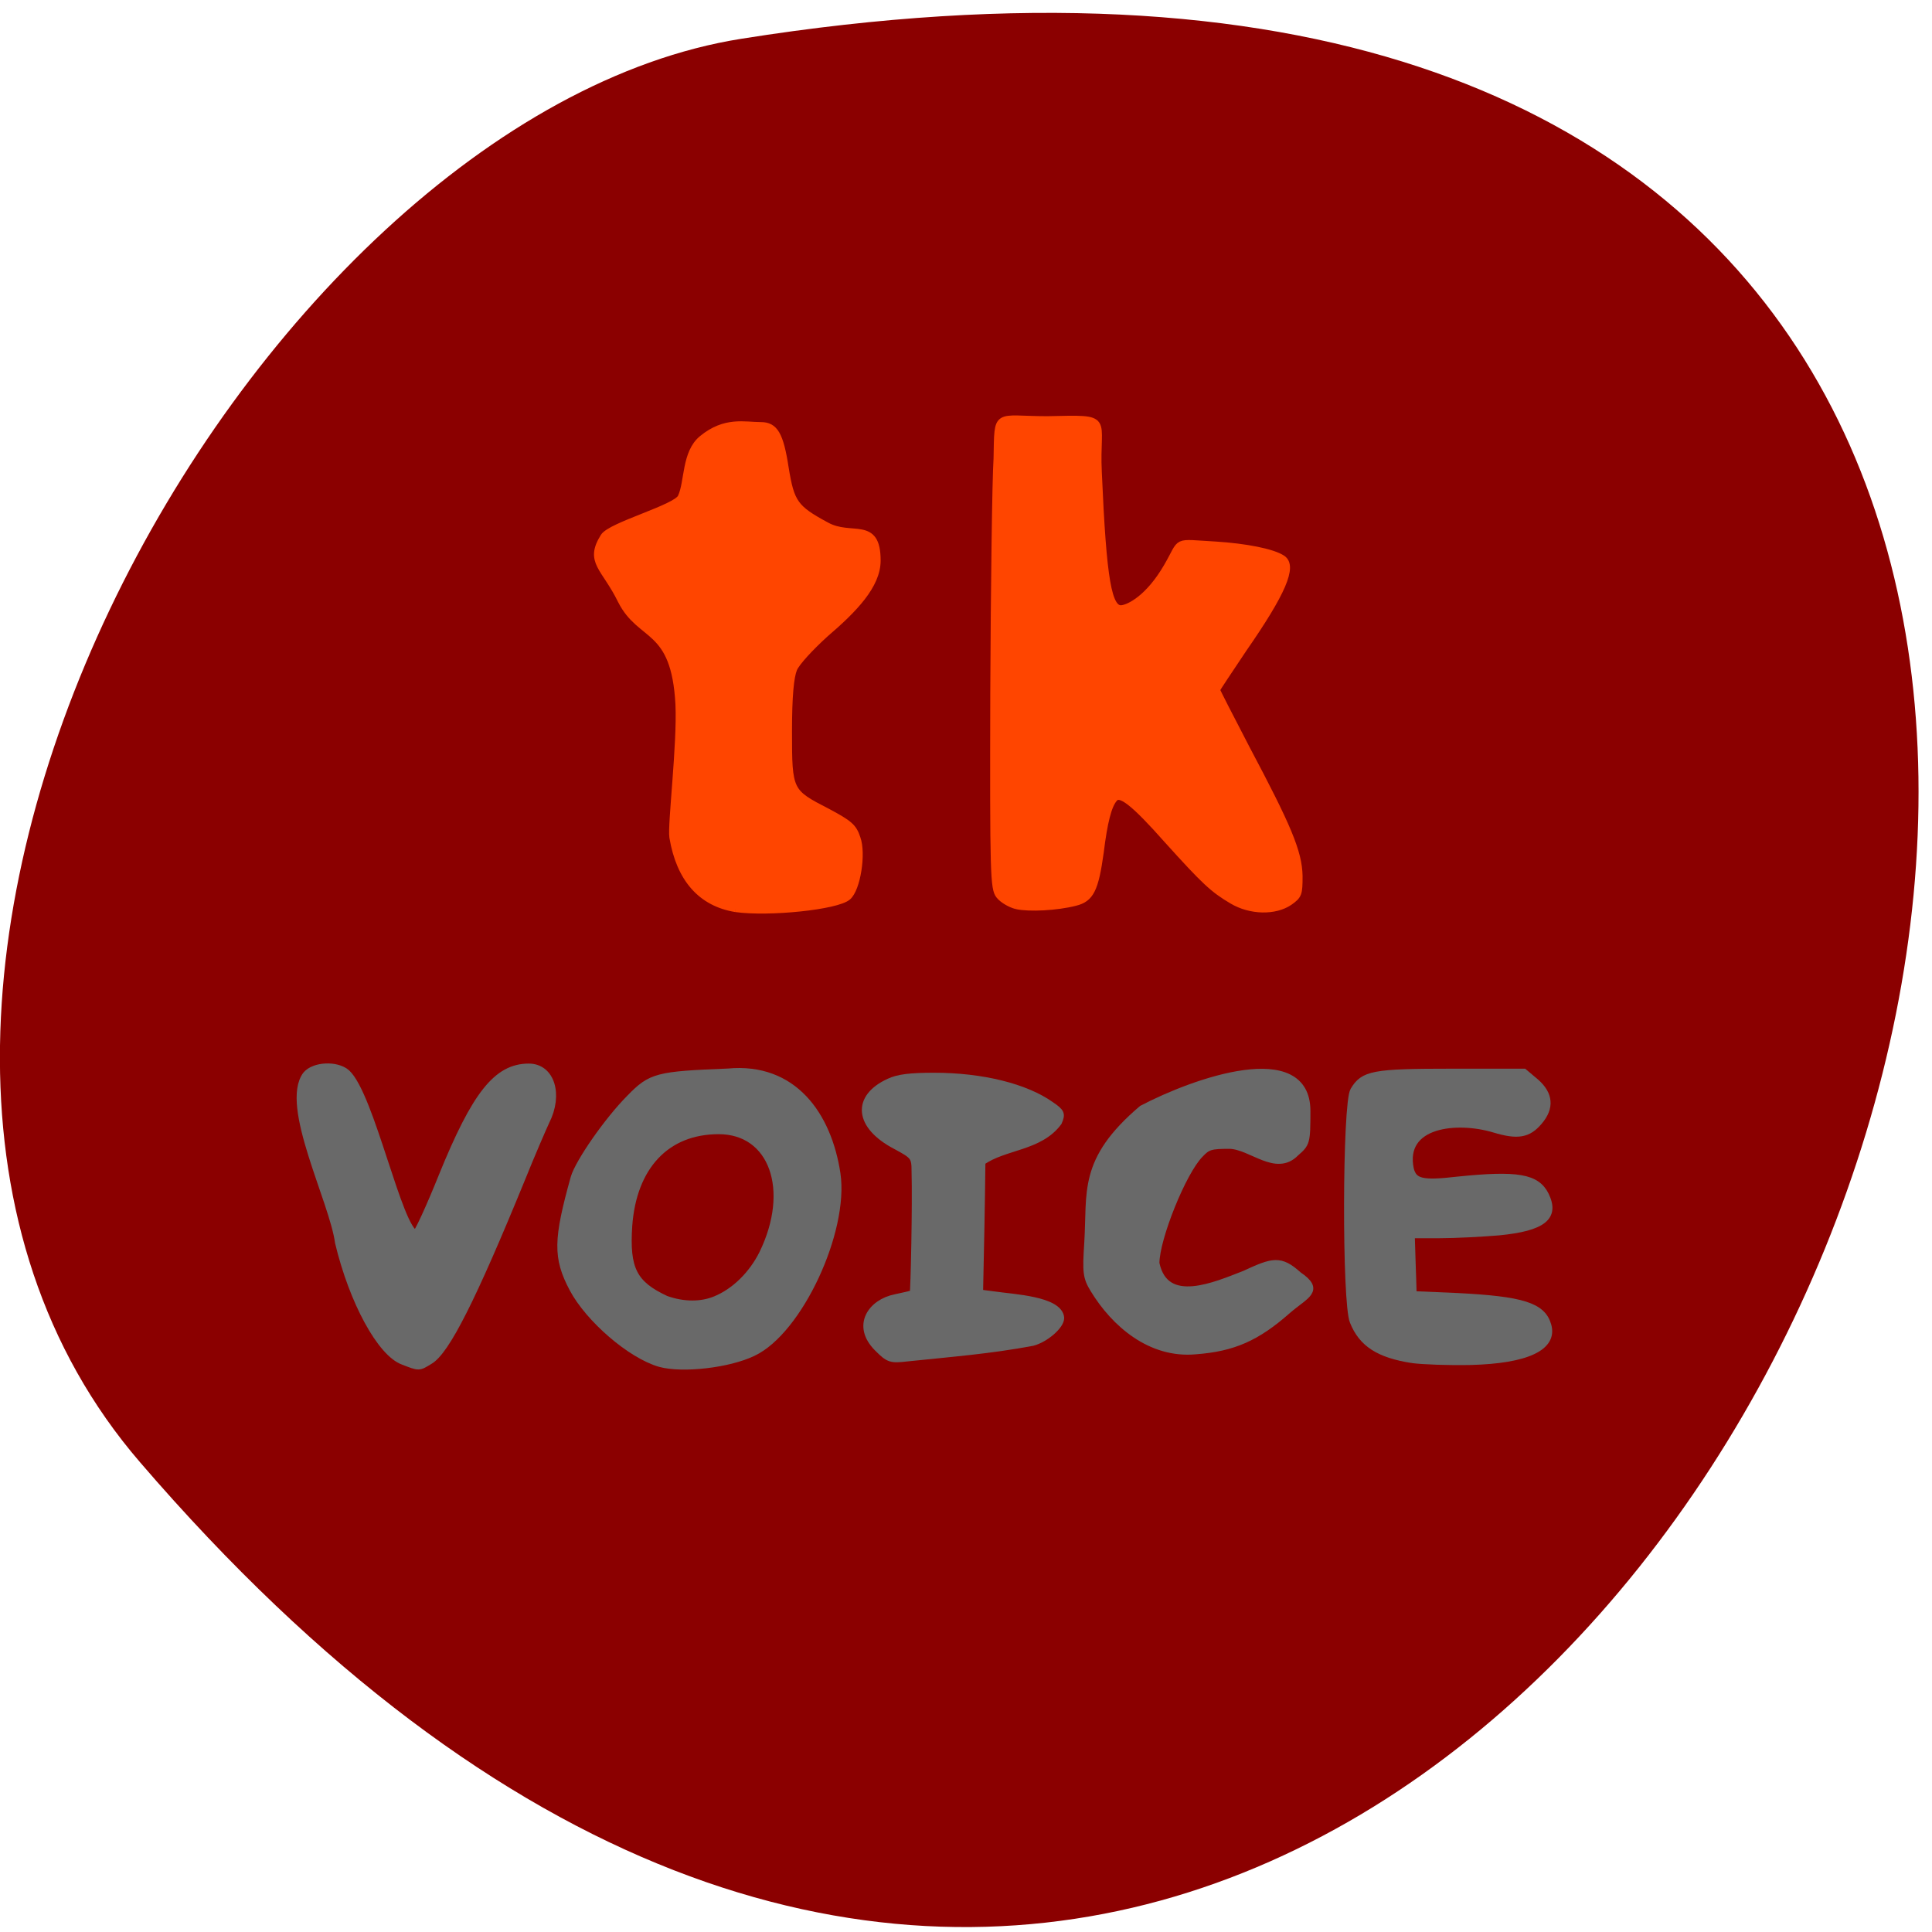 <svg xmlns="http://www.w3.org/2000/svg" viewBox="0 0 16 16"><path d="m 1.16 12.11 c 12 13.953 23.547 -14.738 4.98 -11.789 c -4.07 0.645 -8.219 8.03 -4.98 11.789" fill="#8b0000"/><g transform="matrix(0.054 0 0 0.051 -2.345 -2.524)"><g fill="#ff4500" stroke="#ff4500"><path d="m 156.24 197.07 c -5.25 -0.918 -8.559 -4.821 -9.638 -11.632 c -0.288 -1.99 1.223 -15.15 0.935 -21.58 c -0.647 -12.78 -5.826 -10.484 -8.847 -16.836 c -2.517 -5.433 -5.107 -6.275 -2.661 -10.408 c 1.079 -1.837 11.148 -4.668 11.867 -6.428 c 1.079 -2.449 0.575 -7.193 3.237 -9.489 c 3.524 -3.061 6.473 -2.143 8.99 -2.143 c 2.086 0 2.949 1.454 3.74 6.964 c 0.863 5.586 1.438 6.505 6.257 9.26 c 3.884 2.296 7.84 -0.995 7.84 5.739 c 0 4.056 -3.596 7.959 -7.983 11.938 c -2.23 2.143 -4.387 4.592 -4.819 5.663 c -0.503 1.301 -0.791 4.362 -0.791 10.178 c 0 9.719 0.072 9.795 5.97 13.01 c 3.38 1.913 3.956 2.449 4.531 4.285 c 0.863 2.525 0 8.265 -1.438 9.566 c -1.654 1.531 -12.08 2.678 -17.19 1.913" stroke-width="1.047"/><path d="m 199.32 196.62 c -0.935 -0.23 -2.158 -0.995 -2.661 -1.684 c -0.863 -1.148 -0.935 -3.367 -0.863 -32.983 c 0.072 -17.448 0.288 -34.59 0.503 -38.03 c 0.144 -7.882 -0.288 -6.352 7.768 -6.352 c 10.07 -0.23 7.408 -0.459 7.84 8.648 c 0.719 17.525 1.51 22.346 3.596 22.04 c 1.151 -0.153 4.1 -1.684 6.905 -6.811 c 2.445 -4.439 0.863 -3.903 7.48 -3.52 c 4.531 0.306 8.703 1.148 10.213 2.219 c 1.798 1.301 0 5.663 -5.97 14.77 c -2.23 3.52 -4.1 6.505 -4.1 6.581 c 0 0.153 2.086 4.439 4.603 9.566 c 6.329 12.627 7.983 16.759 8.06 20.662 c 0 2.908 -0.072 3.214 -1.51 4.285 c -2.23 1.607 -5.97 1.531 -8.775 -0.23 c -2.949 -1.837 -4.243 -3.138 -9.925 -9.795 c -5.25 -6.275 -7.336 -7.959 -8.199 -6.734 c -0.863 1.071 -1.51 3.673 -2.086 8.648 c -0.791 6.05 -1.51 7.576 -3.884 8.188 c -2.805 0.765 -7.05 0.995 -8.99 0.536" stroke-width="0.997"/></g><g fill="#696969" stroke="#696969"><path d="m 105.32 270.54 c -3.452 -1.301 -7.768 -9.719 -9.925 -19.285 c -0.863 -6.811 -8.487 -22.269 -4.963 -27.24 c 1.223 -1.531 4.603 -1.684 6.113 -0.306 c 3.74 3.673 7.983 25.483 10.645 26.17 c 0.288 0 2.158 -4.285 4.1 -9.413 c 5.107 -13.316 8.415 -17.678 13.234 -17.678 c 3.38 0 4.675 4.439 2.589 8.801 c -0.503 1.148 -2.23 5.357 -3.74 9.336 c -7.48 19.361 -11.58 28.01 -14.1 29.539 c -1.654 1.071 -1.51 1.071 -3.956 0.077" stroke-width="1.18"/><path d="m 144.66 270.92 c -4.531 -1.377 -10.932 -7.27 -13.378 -12.168 c -2.517 -5.05 -2.445 -7.959 0.216 -18.06 c 0.719 -2.525 5.107 -9.26 8.559 -12.933 c 3.237 -3.52 4.172 -3.75 15.03 -4.209 c 9.997 -0.995 15.32 6.964 16.686 16.53 c 1.295 9.336 -5.826 25.56 -12.874 29.08 c -3.74 1.913 -10.789 2.755 -14.241 1.76 m 8.487 -10.408 c 3.02 -1.301 5.682 -4.132 7.264 -7.5 c 4.747 -10.331 1.51 -19.897 -6.761 -19.897 c -8.06 0 -13.162 5.816 -13.809 15.458 c -0.432 6.964 0.719 9.413 5.682 11.862 c 2.805 1.071 5.538 0.995 7.624 0.077" stroke-width="1.095"/><path d="m 211.19 258.91 c -1.151 -1.99 -1.223 -2.831 -0.935 -7.5 c 0.503 -8.341 -1.01 -13.469 8.343 -21.887 c 7.983 -4.439 25.25 -10.943 25.25 0.383 c 0 5.127 -0.072 5.28 -1.726 6.811 c -3.02 3.291 -6.761 -1.148 -10.141 -1.224 c -2.877 0 -3.38 0.153 -4.531 1.454 c -2.661 2.831 -6.761 13.698 -6.761 17.678 c 1.438 7.27 9.278 3.52 13.594 1.76 c 4.387 -2.143 5.466 -2.525 8.271 0.153 c 3.524 2.525 1.01 3.291 -1.654 5.739 c -4.747 4.439 -8.343 6.122 -14.1 6.581 c -6.905 0.689 -12.443 -4.439 -15.607 -9.948" stroke-width="1.097"/><path d="m 260.02 270.31 c -5.107 -0.842 -7.696 -2.602 -9.06 -6.199 c -1.223 -2.985 -1.151 -35.508 0.072 -37.575 c 1.51 -2.678 2.949 -2.985 15.1 -2.985 h 11 l 1.798 1.607 c 2.158 1.99 2.373 4.209 0.503 6.505 c -1.654 2.066 -3.237 2.372 -6.833 1.224 c -5.754 -1.837 -14.313 -0.918 -12.874 6.428 c 0.503 2.066 1.726 2.449 7.264 1.76 c 9.134 -0.995 12.08 -0.459 13.45 2.449 c 1.654 3.597 -0.36 5.357 -7.192 6.05 c -2.589 0.23 -6.689 0.459 -9.06 0.459 h -4.315 c 0.072 3.214 0.216 6.428 0.288 9.642 l 6.761 0.306 c 9.925 0.536 13.02 1.531 13.881 4.668 c 1.01 3.597 -3.165 5.739 -11.867 5.969 c -3.308 0.077 -7.264 -0.077 -8.919 -0.306" stroke-width="1.049"/><path d="m 178.03 268.4 c -3.452 -3.673 -0.935 -7.423 2.733 -8.188 c 1.367 -0.306 2.589 -0.612 2.733 -0.689 c 0.144 -0.23 0.432 -14.693 0.288 -19.744 c 0 -2.449 -0.144 -2.602 -2.949 -4.209 c -5.826 -3.214 -6.257 -7.882 -1.01 -10.408 c 1.367 -0.689 3.308 -0.918 6.833 -0.918 c 7.408 0 14.03 1.76 17.909 4.668 c 1.582 1.148 1.726 1.454 1.151 2.831 c -2.877 4.132 -8.271 3.826 -11.724 6.428 c -0.072 7.117 -0.216 14.234 -0.36 21.274 l 2.23 0.306 c 2.877 0.459 9.997 0.765 10.213 3.75 c 0 1.301 -2.373 3.444 -4.315 3.979 c -6.545 1.301 -12.299 1.76 -19.2 2.525 c -2.517 0.306 -2.805 0.23 -4.531 -1.607" stroke-width="1.117"/></g></g></svg>